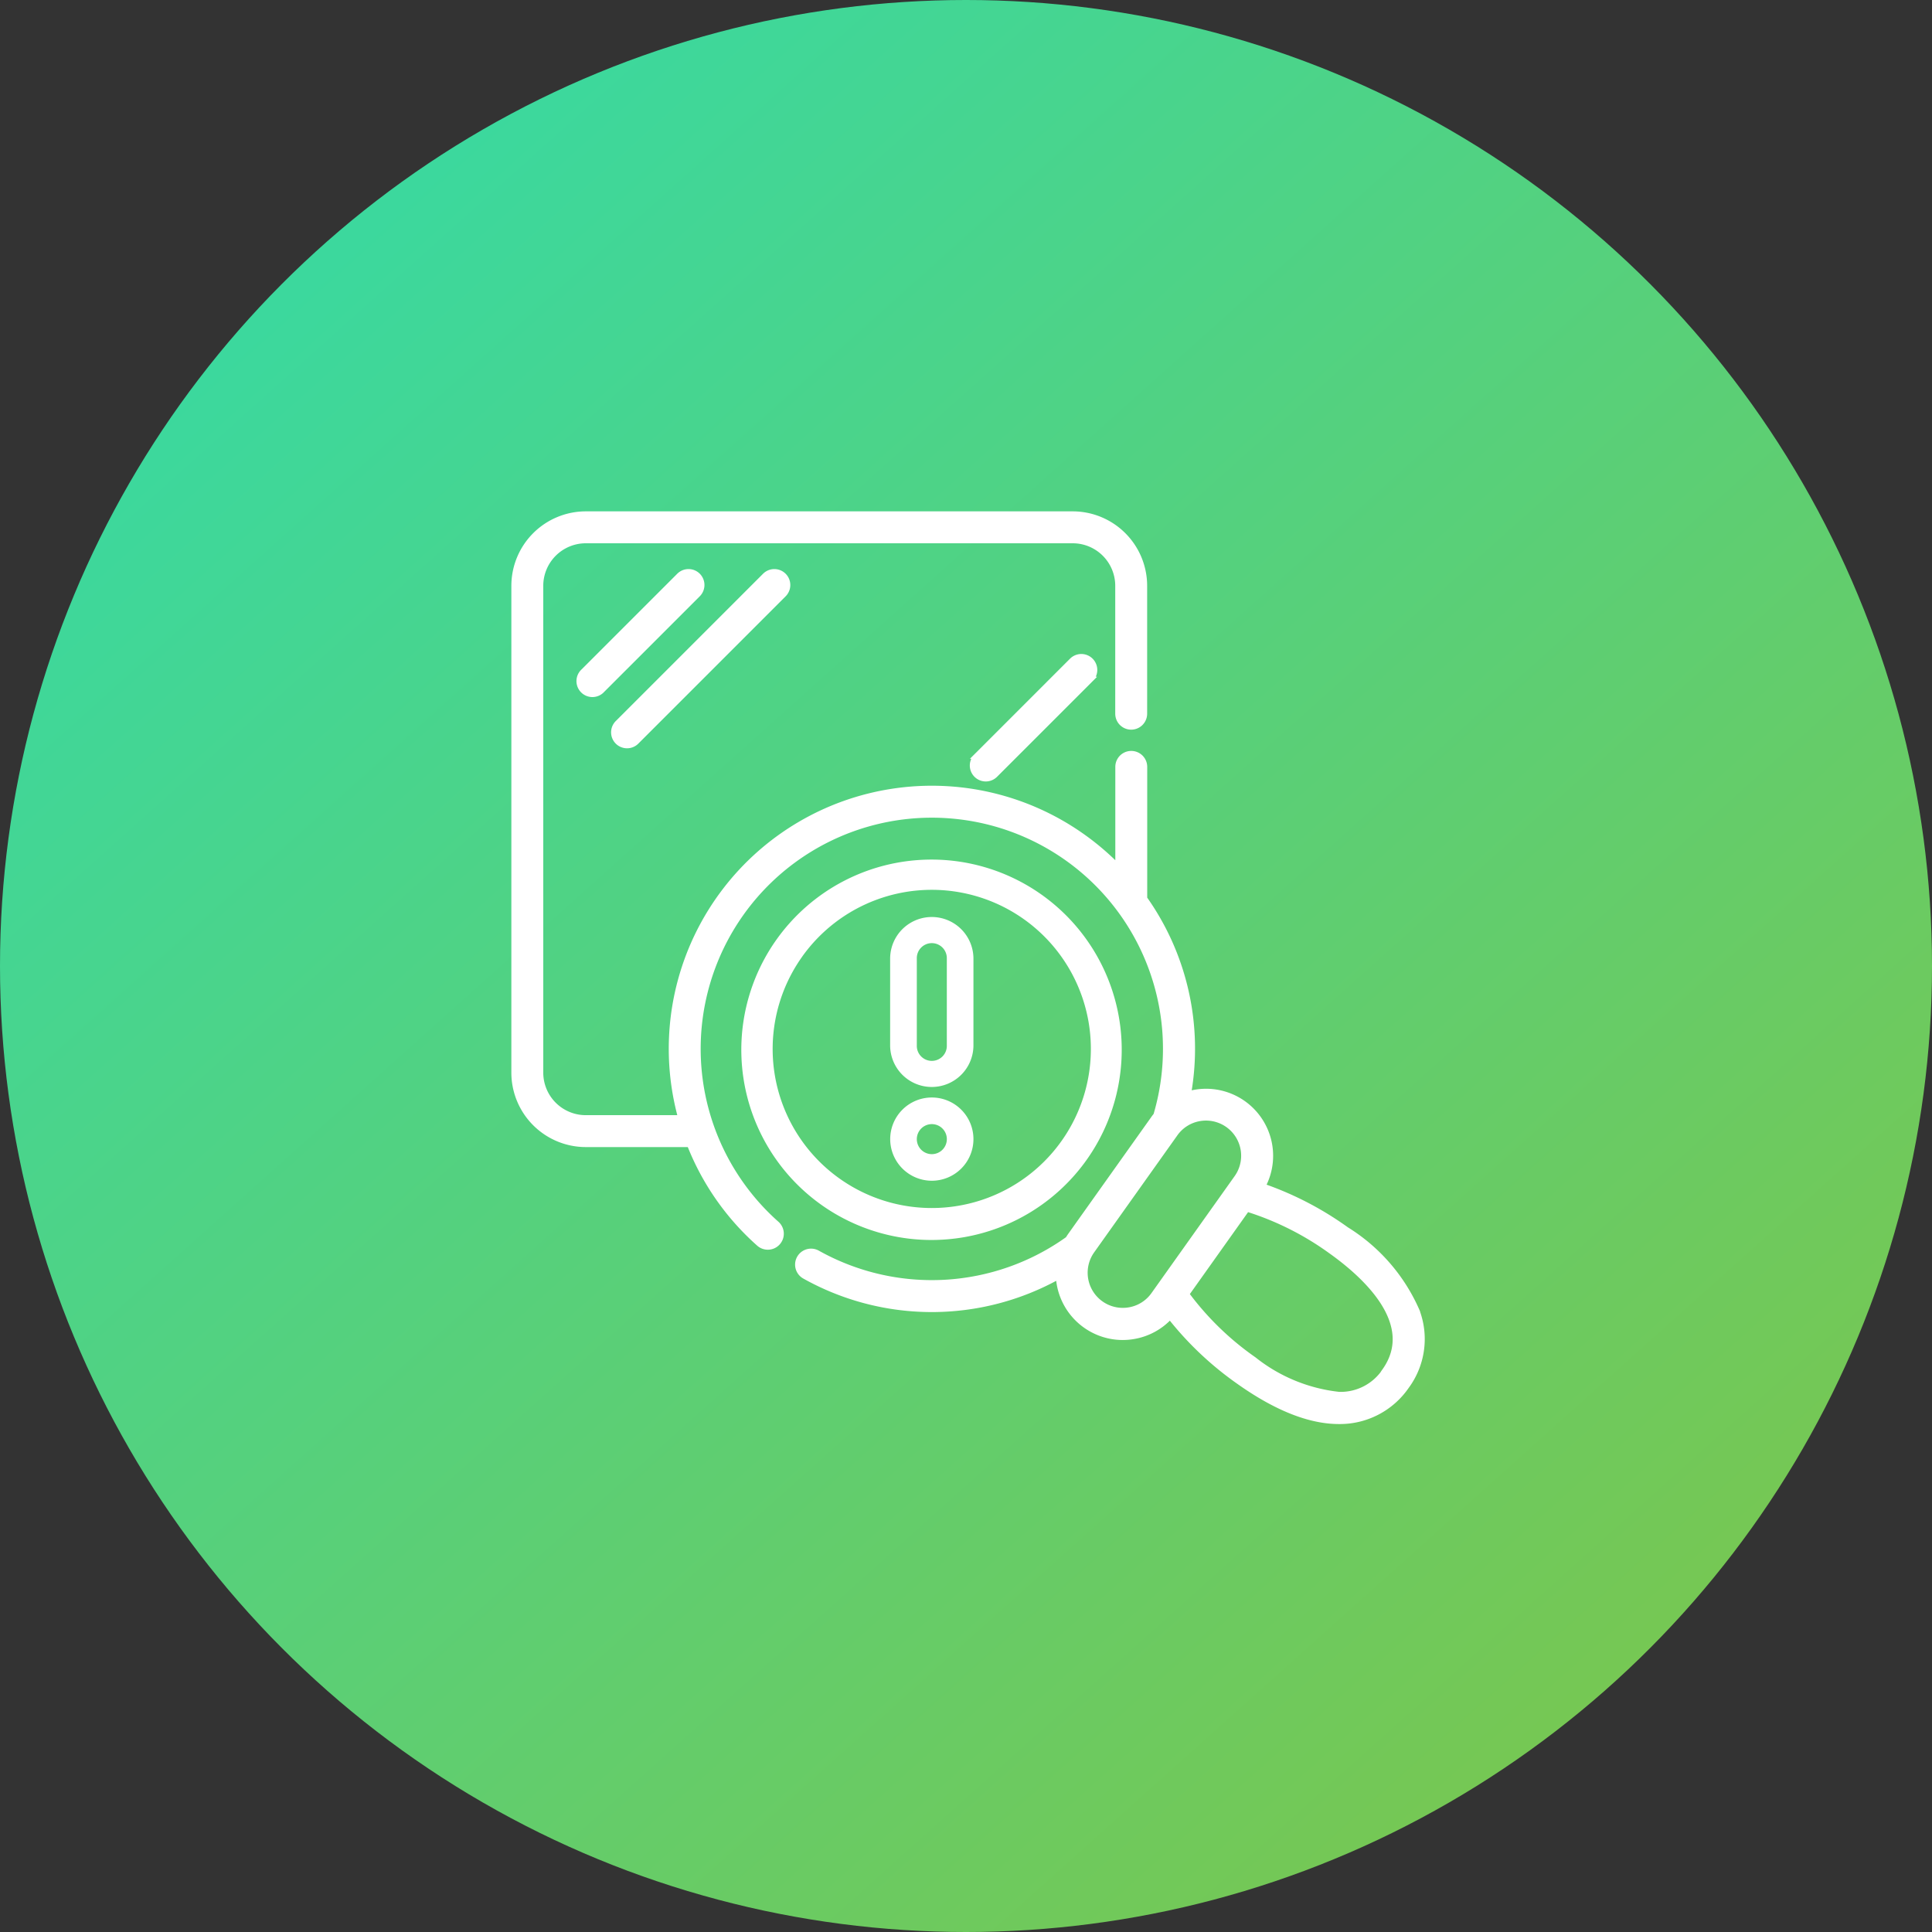 <svg xmlns="http://www.w3.org/2000/svg" xmlns:xlink="http://www.w3.org/1999/xlink" width="109" height="109" viewBox="0 0 109 109"><rect x="0" y="0" width="109" height="109" fill="#333333" stroke="none"/><defs><linearGradient id="linear-gradient" x1="0.203" y1="0.111" x2="1" y2="1" gradientUnits="objectBoundingBox"><stop offset="0" stop-color="#3cd89d"/><stop offset="1" stop-color="#82c444"/></linearGradient></defs><g id="Discover" transform="translate(-325 -788)"><circle id="Ellipse_1" data-name="Ellipse 1" cx="54.5" cy="54.5" r="54.5" transform="translate(325 788)" fill="url(#linear-gradient)"/><g id="_2196154" data-name="2196154" transform="translate(354 816.766)"><path id="Path_6735" data-name="Path 6735" d="M50.964,45.242a10.21,10.21,0,0,0-4-4.638,18.347,18.347,0,0,0-4.716-2.448,3.632,3.632,0,0,0-4.2-5.206,14.654,14.654,0,0,0-2.474-11.025V14.5a.75.75,0,1,0-1.5,0v5.627a14.793,14.793,0,0,0-1.983-1.691A14.691,14.691,0,0,0,8.981,32.12,14.784,14.784,0,0,0,9.407,34.3H4.049A2.55,2.55,0,0,1,1.5,31.757V4.282A2.55,2.55,0,0,1,4.049,1.735H31.523A2.55,2.55,0,0,1,34.07,4.282V11.5a.75.75,0,1,0,1.5,0V4.282A4.053,4.053,0,0,0,31.523.234H4.049A4.053,4.053,0,0,0,0,4.282V31.756A4.053,4.053,0,0,0,4.049,35.8H9.906A14.628,14.628,0,0,0,13.819,41.4a.751.751,0,0,0,1-1.124A13.191,13.191,0,1,1,36.22,34.153c-.049.06-.1.122-.142.186l-4.693,6.6c-.046.065-.088.13-.13.2a13.2,13.2,0,0,1-14.129.787.75.75,0,1,0-.735,1.309,14.7,14.7,0,0,0,14.328.019,3.632,3.632,0,0,0,3.618,3.431,3.674,3.674,0,0,0,.612-.052,3.607,3.607,0,0,0,2.063-1.116,18.336,18.336,0,0,0,3.859,3.652c2.369,1.685,4.23,2.257,5.666,2.257a4.561,4.561,0,0,0,3.807-1.963,4.492,4.492,0,0,0,.618-4.214Zm-16.262-.1a2.133,2.133,0,0,1-2.093-3.34l4.693-6.6a2.119,2.119,0,0,1,1.384-.867,2.162,2.162,0,0,1,.359-.03,2.134,2.134,0,0,1,1.734,3.37l-4.693,6.6a2.119,2.119,0,0,1-1.384.867Zm14.421,3.44a2.994,2.994,0,0,1-2.568,1.329,9.324,9.324,0,0,1-4.811-1.976,16.387,16.387,0,0,1-3.8-3.69l3.412-4.8a16.393,16.393,0,0,1,4.73,2.375c1.944,1.383,4.923,4.1,3.032,6.759Z" fill="#fff" stroke="#fff" stroke-width="0.3"/><path id="Path_6736" data-name="Path 6736" d="M140,216.9a10.765,10.765,0,0,0,1.79-.151,10.581,10.581,0,1,0-1.79.151Zm-7.414-15.919a9.126,9.126,0,1,1,2.147,12.726A9.121,9.121,0,0,1,132.589,200.979Z" transform="translate(-116.454 -175.858)" fill="#fff" stroke="#fff" stroke-width="0.3"/><path id="Path_6737" data-name="Path 6737" d="M214.456,237.058a2.35,2.35,0,0,0,2.348-2.348v-4.891a2.348,2.348,0,0,0-4.7,0v4.891A2.35,2.35,0,0,0,214.456,237.058Zm-.847-7.239a.847.847,0,1,1,1.693,0v4.891a.847.847,0,1,1-1.693,0Z" transform="translate(-190.884 -204.499)" fill="#fff"/><path id="Path_6738" data-name="Path 6738" d="M214.456,333.924a2.348,2.348,0,1,0-2.348-2.348A2.35,2.35,0,0,0,214.456,333.924Zm0-3.194a.847.847,0,1,1-.847.847A.848.848,0,0,1,214.456,330.73Z" transform="translate(-190.884 -296.075)" fill="#fff"/><path id="Path_6739" data-name="Path 6739" d="M43.695,32.992a.75.75,0,0,0-1.061,0l-5.391,5.391A.75.75,0,1,0,38.3,39.444l5.391-5.391A.75.75,0,0,0,43.695,32.992Z" transform="translate(-33.319 -29.282)" fill="#fff" stroke="#fff" stroke-width="0.3"/><path id="Path_6740" data-name="Path 6740" d="M56.979,42.584a.748.748,0,0,0,.531-.22l8.31-8.31a.75.75,0,0,0-1.061-1.061l-8.31,8.31a.75.75,0,0,0,.531,1.281Z" transform="translate(-50.602 -29.283)" fill="#fff" stroke="#fff" stroke-width="0.3"/><path id="Path_6741" data-name="Path 6741" d="M264.106,80.878l-5.391,5.391a.75.75,0,1,0,1.061,1.061l5.391-5.391a.75.75,0,1,0-1.061-1.061Z" transform="translate(-232.63 -72.377)" fill="#fff" stroke="#fff" stroke-width="0.3"/></g></g></svg>
